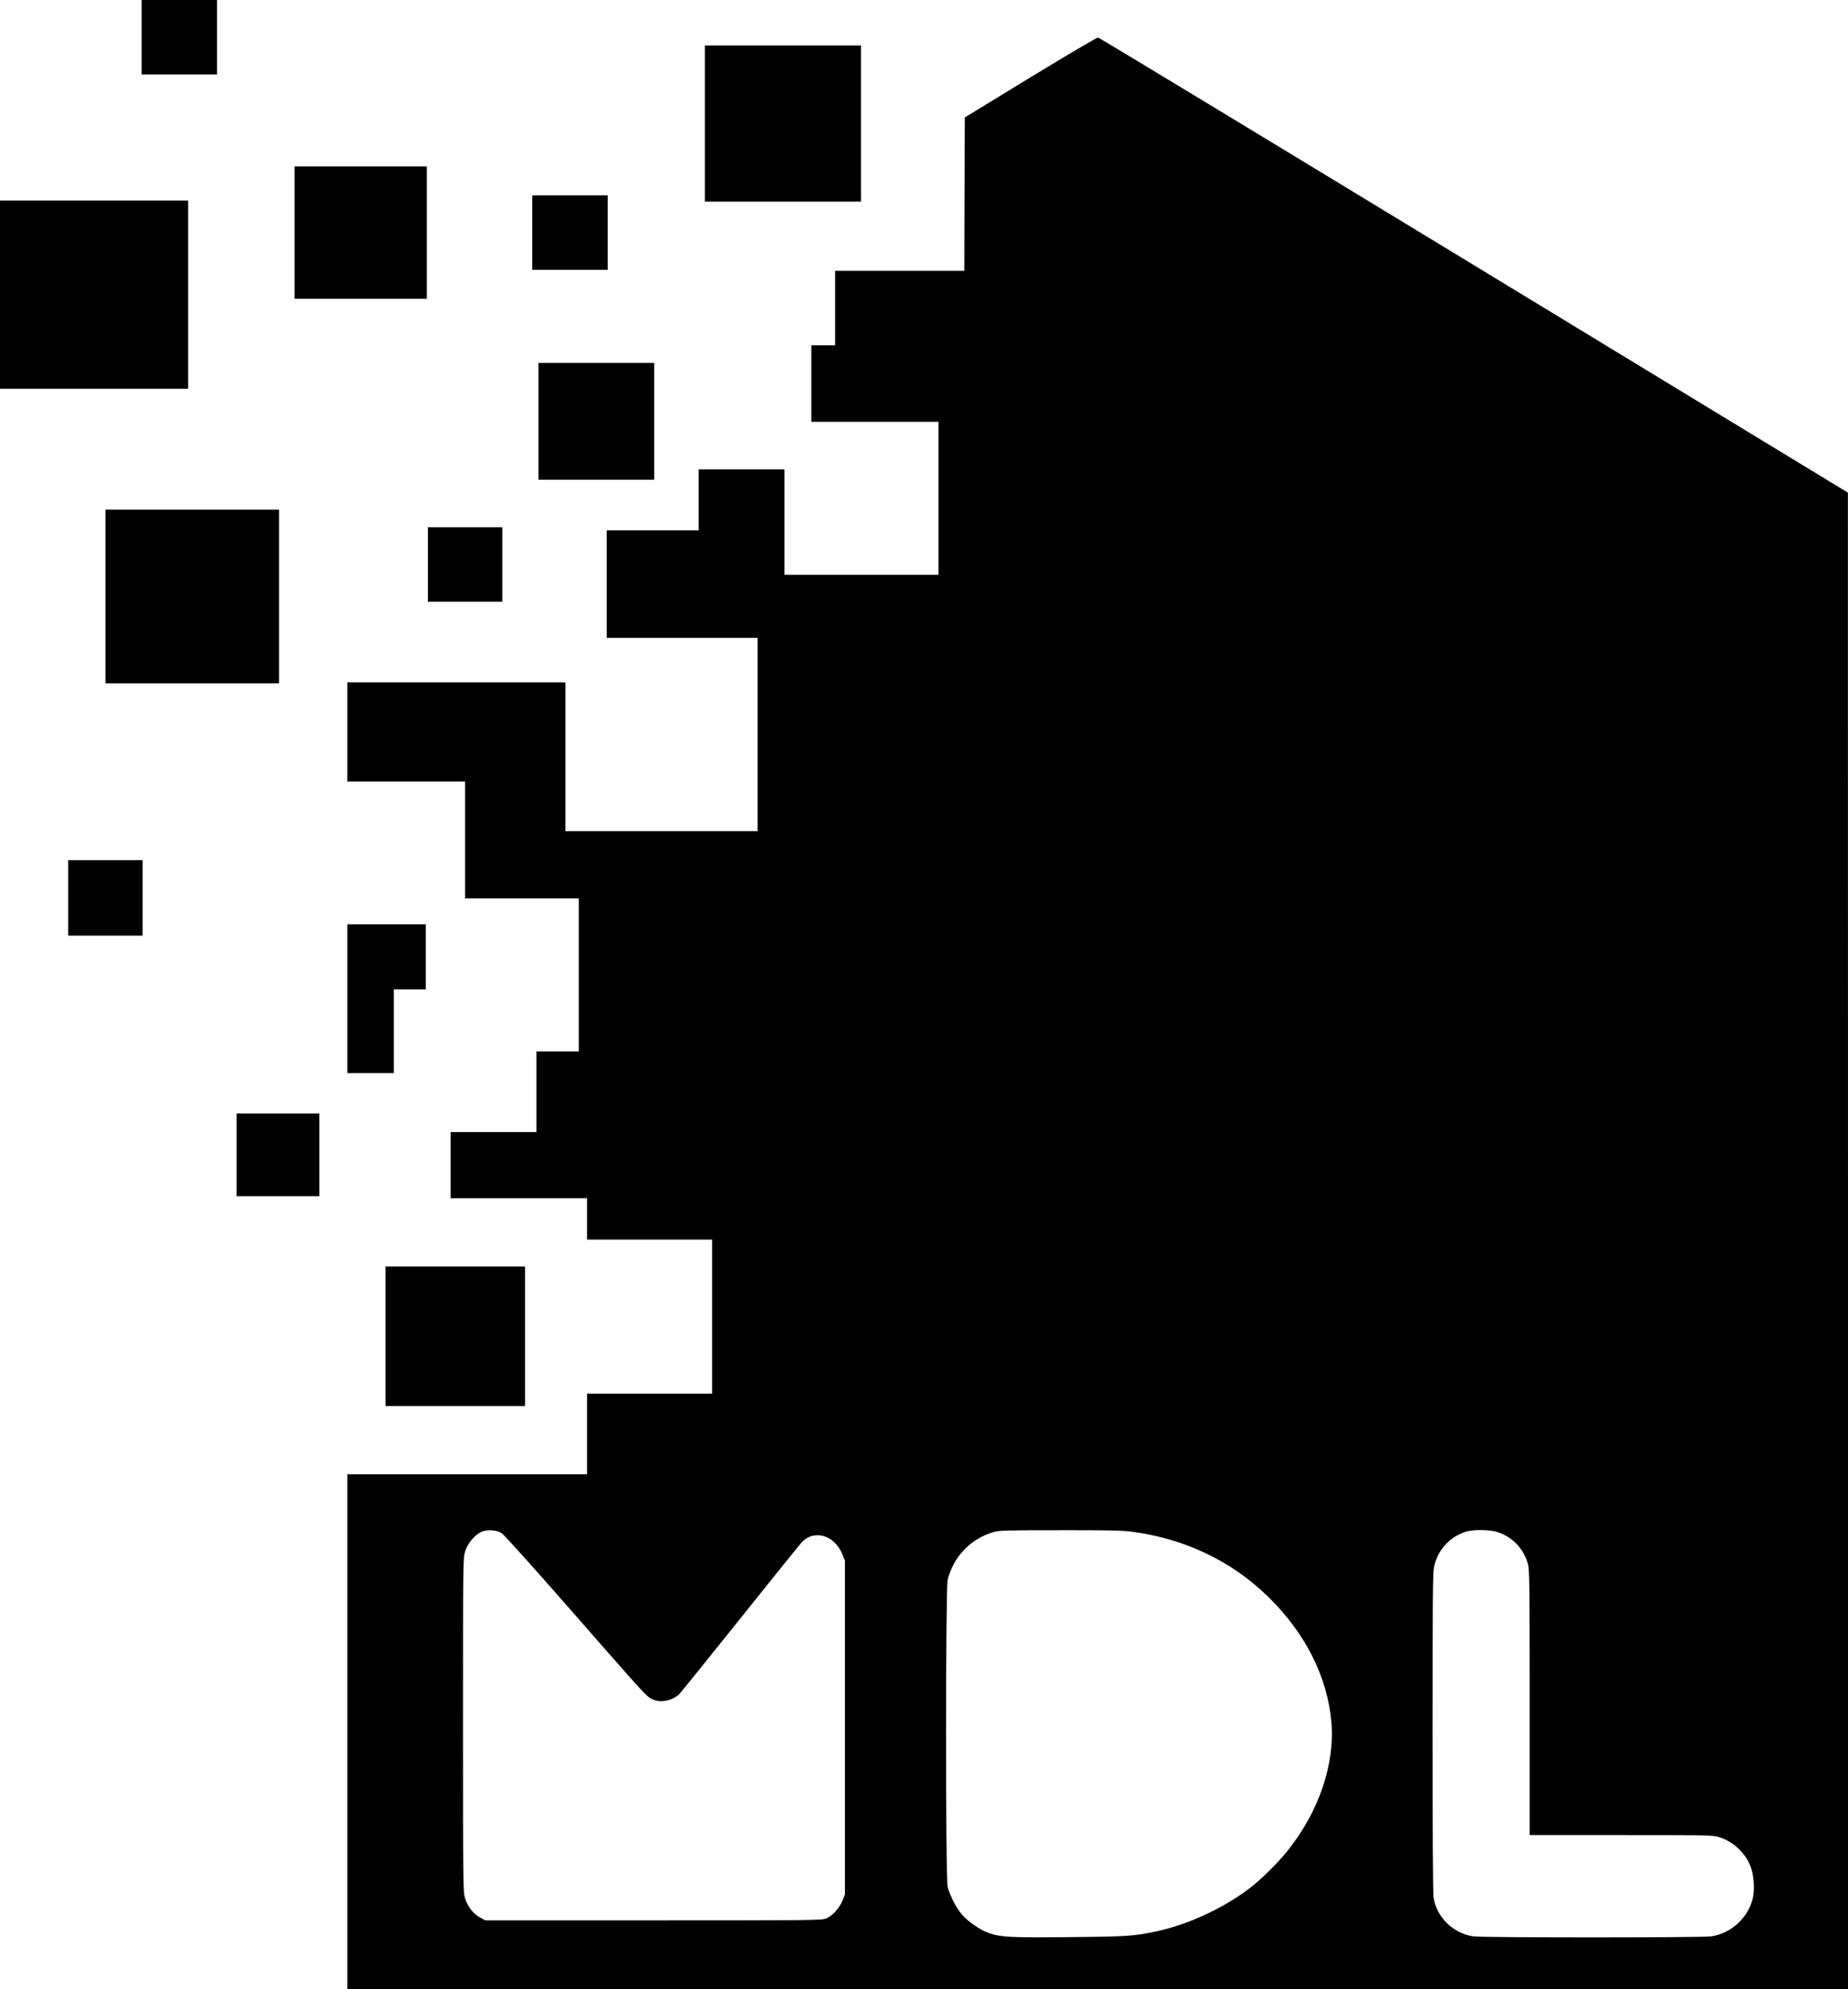 <?xml version="1.0" encoding="UTF-8" standalone="no"?>
<svg
   xmlns:dc="http://purl.org/dc/elements/1.1/"
   xmlns:cc="http://creativecommons.org/ns#"
   xmlns:rdf="http://www.w3.org/1999/02/22-rdf-syntax-ns#"
   xmlns:svg="http://www.w3.org/2000/svg"
   xmlns="http://www.w3.org/2000/svg"
   xmlns:sodipodi="http://sodipodi.sourceforge.net/DTD/sodipodi-0.dtd"
   xmlns:inkscape="http://www.inkscape.org/namespaces/inkscape"
   version="1.0"
   width="1788pt"
   height="1924pt"
   viewBox="0 0 1788 1924"
   preserveAspectRatio="xMidYMid meet"
   id="svg2"
   inkscape:version="0.48.4 r9939"
   sodipodi:docname="logo_mdl_bleu_sans_texte.svg">
  <defs
     id="defs36" />
  <sodipodi:namedview
     pagecolor="#ffffff"
     bordercolor="#666666"
     borderopacity="1"
     objecttolerance="10"
     gridtolerance="10"
     guidetolerance="10"
     inkscape:pageopacity="0"
     inkscape:pageshadow="2"
     inkscape:window-width="1366"
     inkscape:window-height="692"
     id="namedview34"
     showgrid="false"
     inkscape:zoom="0.098128898"
     inkscape:cx="1117.5"
     inkscape:cy="1202.5"
     inkscape:window-x="0"
     inkscape:window-y="24"
     inkscape:window-maximized="1"
     inkscape:current-layer="svg2" />
  <g
     transform="translate(0,1924) scale(0.1,-0.1)"
     fill="#000000"
     stroke="none"
     id="g6"
     style="fill:#000000;stroke:none;fill-opacity:1">
    <path
       d="M1370 18880 l0 -360 365 0 365 0 0 360 0 360 -365 0 -365 0 0 -360z"
       id="path8"
       style="fill:#000000;stroke:none;fill-opacity:1" />
    <path
       d="M9970 18492 l-635 -388 -3 -742 -2 -742 -625 0 -625 0 0 -360 0 -360 -115 0 -115 0 0 -370 0 -370 615 0 615 0 0 -740 0 -740 -745 0 -745 0 0 510 0 510 -415 0 -415 0 0 -295 0 -295 -445 0 -445 0 0 -520 0 -520 730 0 730 0 0 -935 0 -935 -930 0 -930 0 0 720 0 720 -1055 0 -1055 0 0 -480 0 -480 570 0 570 0 0 -565 0 -565 550 0 550 0 0 -740 0 -740 -205 0 -205 0 0 -390 0 -390 -415 0 -415 0 0 -320 0 -320 660 0 660 0 0 -200 0 -200 605 0 605 0 0 -745 0 -745 -605 0 -605 0 0 -390 0 -390 -1160 0 -1160 0 0 -2490 0 -2490 7260 0 7260 0 0 7238 -1 7237 -3618 2200 c-1990 1210 -3626 2201 -3637 2202 -10 1 -305 -172 -654 -385z m-5117 -14081 c22 -13 306 -329 670 -745 719 -821 728 -831 782 -859 78 -40 185 -23 261 40 12 10 280 342 597 738 316 396 587 732 603 746 45 41 88 59 145 59 101 0 195 -73 241 -189 l23 -56 0 -1615 0 -1615 -23 -57 c-31 -76 -100 -152 -160 -175 -45 -17 -124 -18 -1672 -18 l-1625 0 -53 29 c-65 36 -118 105 -143 187 -18 58 -19 123 -19 1674 0 1587 0 1614 20 1678 24 77 91 159 155 189 55 26 147 21 198 -11z m6094 14 c514 -67 966 -282 1322 -629 359 -351 572 -770 612 -1207 37 -408 -118 -869 -422 -1249 -83 -105 -238 -260 -339 -341 -251 -201 -608 -370 -925 -439 -220 -47 -284 -52 -842 -57 -565 -6 -667 -1 -782 38 -83 28 -197 106 -261 177 -56 62 -120 186 -141 272 -21 82 -20 2889 0 2970 56 224 224 398 445 461 55 16 119 18 638 18 464 1 600 -2 695 -14z m3544 -5 c149 -50 254 -164 294 -315 13 -52 15 -221 15 -1337 l0 -1278 884 0 c857 0 886 -1 949 -20 135 -42 250 -148 303 -280 32 -78 43 -214 25 -302 -40 -192 -210 -350 -406 -378 -96 -13 -2207 -13 -2300 0 -195 29 -354 183 -385 375 -6 37 -10 645 -10 1595 0 1280 3 1546 14 1601 35 163 144 287 301 341 74 26 237 24 316 -2z"
       id="path10"
       style="fill:#000000;stroke:none;fill-opacity:1" />
    <path
       d="M6820 18045 l0 -755 755 0 755 0 0 755 0 755 -755 0 -755 0 0 -755z"
       id="path12"
       style="fill:#000000;stroke:none;fill-opacity:1" />
    <path
       d="M2850 16990 l0 -640 640 0 640 0 0 640 0 640 -640 0 -640 0 0 -640z"
       id="path14"
       style="fill:#000000;stroke:none;fill-opacity:1" />
    <path
       d="M5150 16990 l0 -360 365 0 365 0 0 360 0 360 -365 0 -365 0 0 -360z"
       id="path16"
       style="fill:#000000;stroke:none;fill-opacity:1" />
    <path
       d="M0 16390 l0 -910 910 0 910 0 0 910 0 910 -910 0 -910 0 0 -910z"
       id="path18"
       style="fill:#000000;stroke:none;fill-opacity:1" />
    <path
       d="M5210 15165 l0 -565 560 0 560 0 0 565 0 565 -560 0 -560 0 0 -565z"
       id="path20"
       style="fill:#000000;stroke:none;fill-opacity:1" />
    <path
       d="M1020 13470 l0 -840 840 0 840 0 0 840 0 840 -840 0 -840 0 0 -840z"
       id="path22"
       style="fill:#000000;stroke:none;fill-opacity:1" />
    <path
       d="M4140 13780 l0 -360 360 0 360 0 0 360 0 360 -360 0 -360 0 0 -360z"
       id="path24"
       style="fill:#000000;stroke:none;fill-opacity:1" />
    <path
       d="M660 10555 l0 -365 360 0 360 0 0 365 0 365 -360 0 -360 0 0 -365z"
       id="path26"
       style="fill:#000000;stroke:none;fill-opacity:1" />
    <path
       d="M3360 9580 l0 -720 225 0 225 0 0 405 0 405 155 0 155 0 0 315 0 315 -380 0 -380 0 0 -720z"
       id="path28"
       style="fill:#000000;stroke:none;fill-opacity:1" />
    <path
       d="M2290 8070 l0 -400 400 0 400 0 0 400 0 400 -400 0 -400 0 0 -400z"
       id="path30"
       style="fill:#000000;stroke:none;fill-opacity:1" />
    <path
       d="M3730 6315 l0 -675 675 0 675 0 0 675 0 675 -675 0 -675 0 0 -675z"
       id="path32"
       style="fill:#000000;stroke:none;fill-opacity:1" />
  </g>
</svg>
